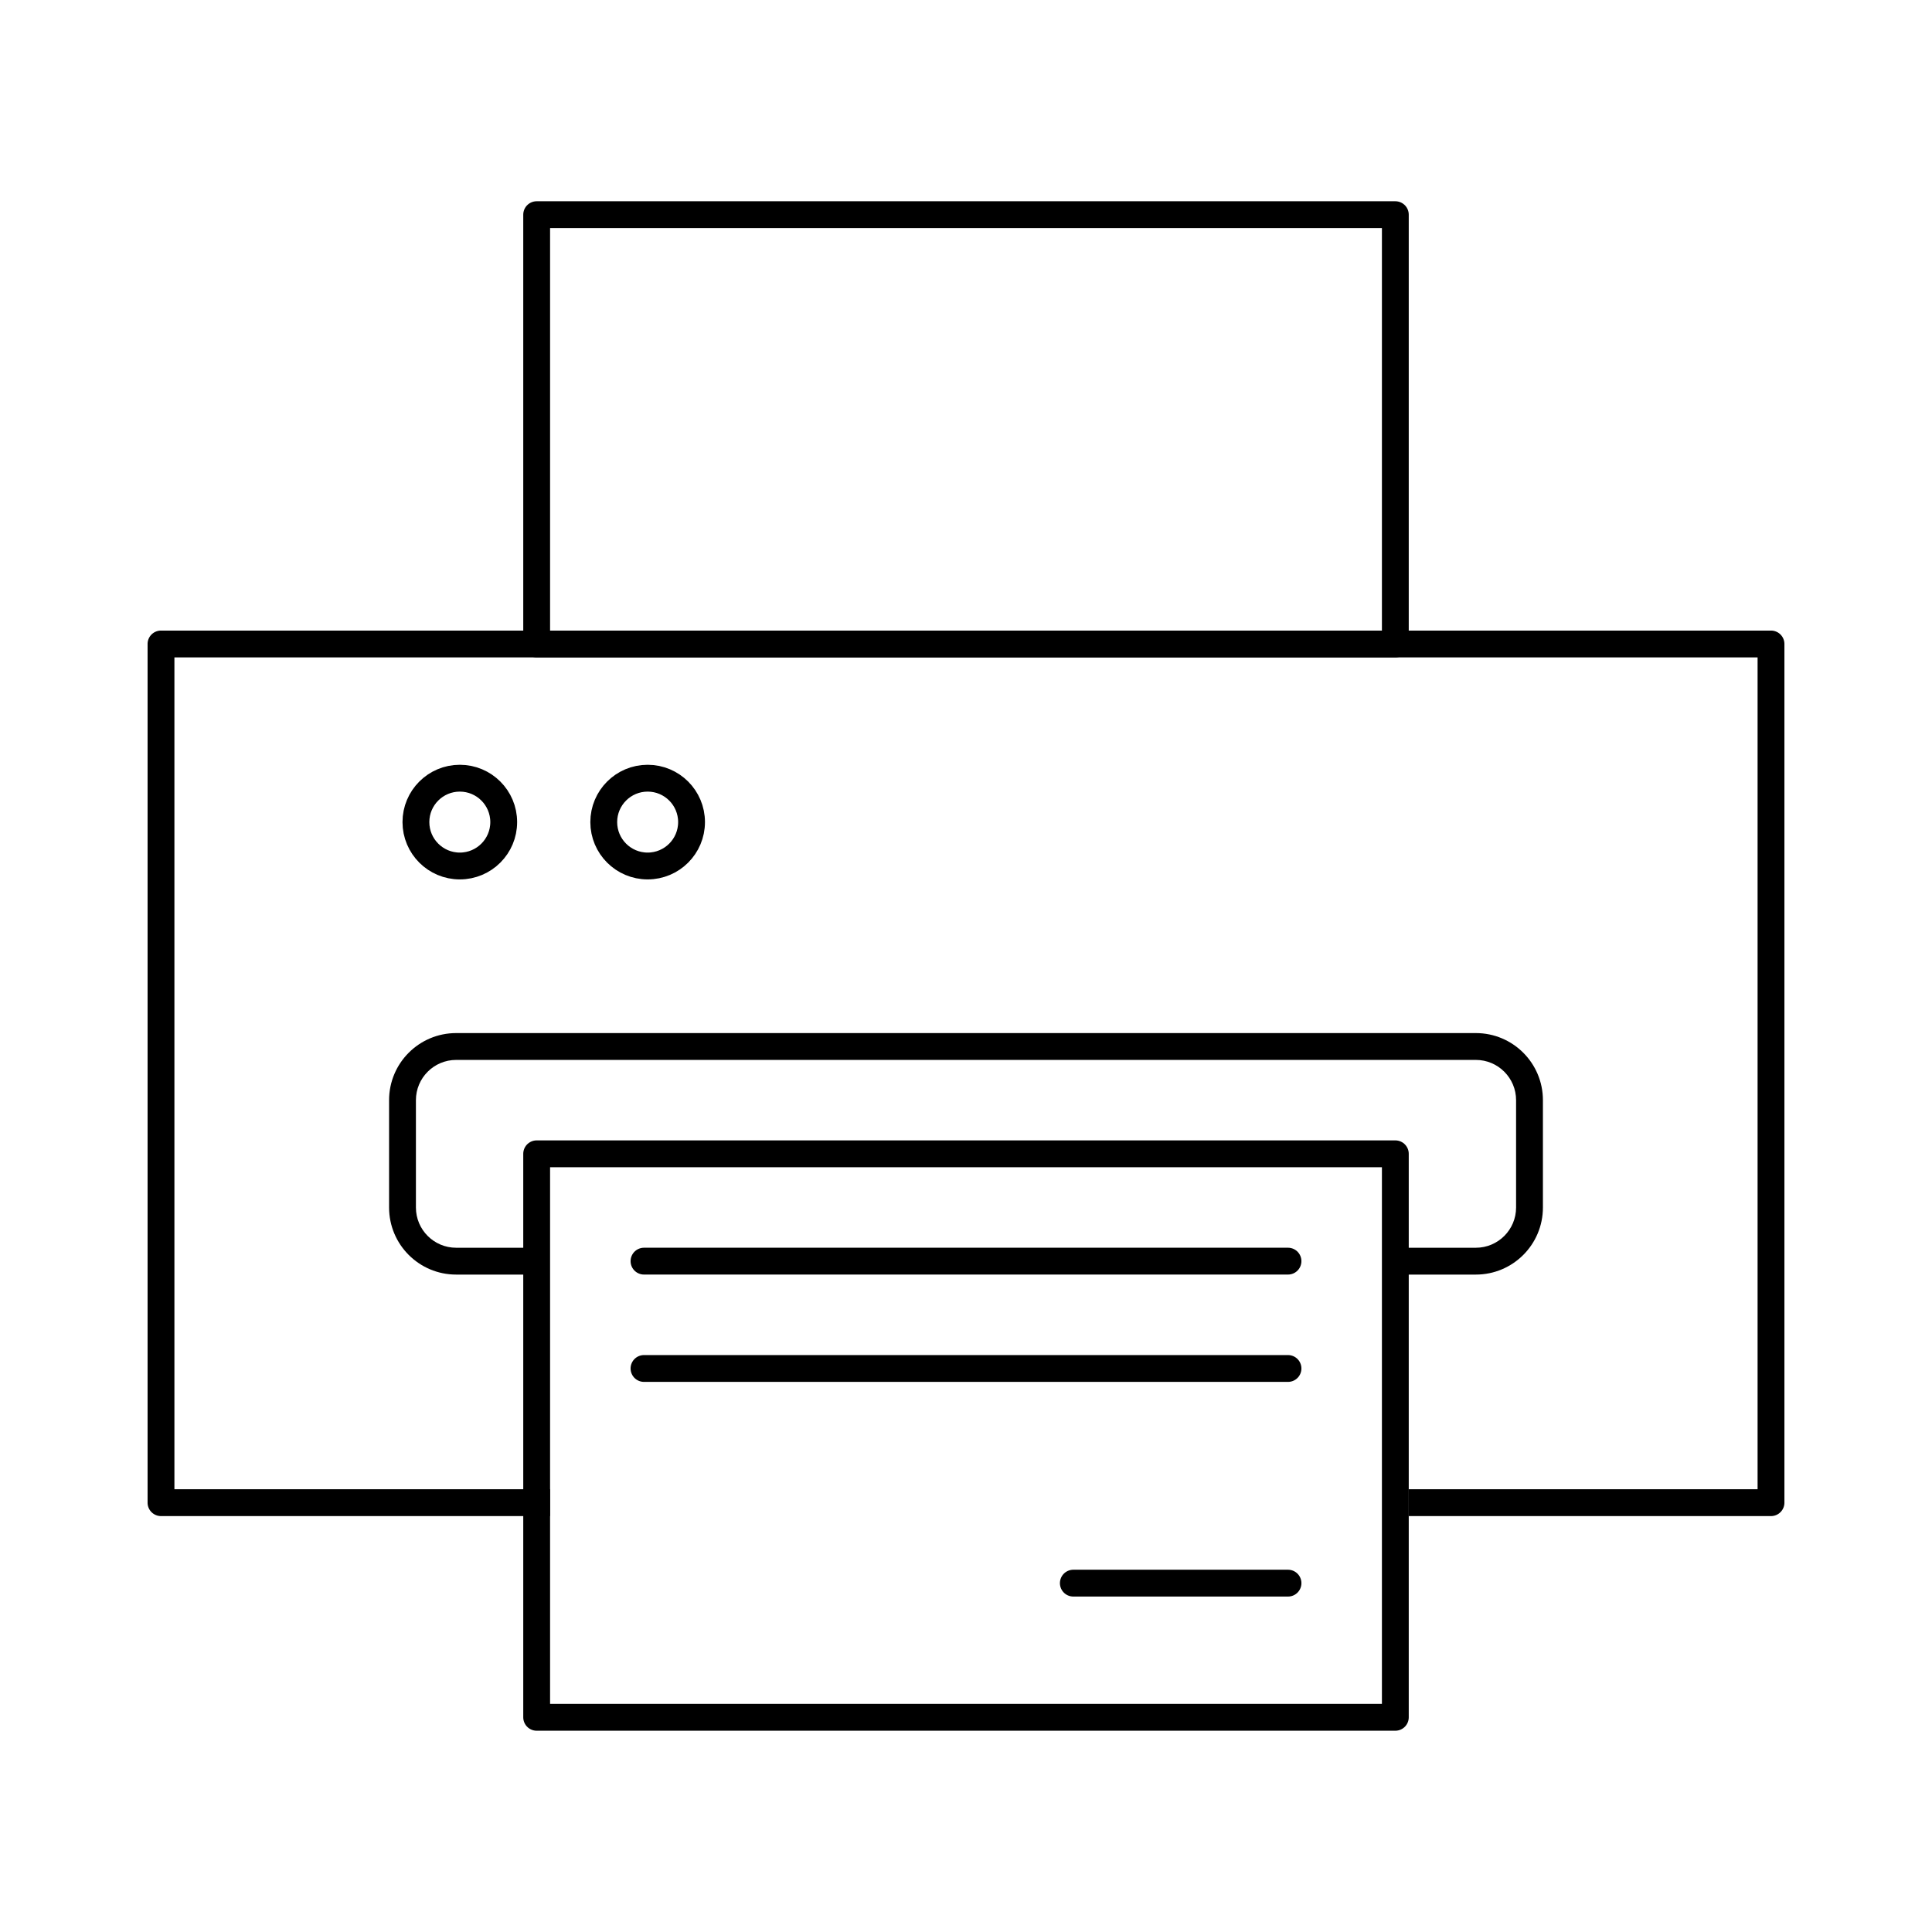 <svg role="img" xmlns="http://www.w3.org/2000/svg" width="72" height="72" fill="none" viewBox="0 0 72 72">
  <path stroke="currentColor" stroke-linecap="round" stroke-linejoin="round" d="M17.136 32.273c.904 0 1.636-.733 1.636-1.636 0-.904-.733-1.636-1.636-1.636-.904 0-1.636.733-1.636 1.636 0 .904.733 1.636 1.636 1.636Zm7 0c.904 0 1.636-.733 1.636-1.636 0-.904-.733-1.636-1.636-1.636-.904 0-1.636.733-1.636 1.636 0 .904.733 1.636 1.636 1.636Z"/>
  <path stroke="currentColor" stroke-linejoin="round" d="M20 8h32v16h-32zM52 63.999H20v-21h32z"/>
  <path stroke="currentColor" stroke-linecap="round" d="M48 58.999h-8m8-8H24m24-4H24"/>
  <path fill="currentColor" fill-rule="evenodd" d="M17 47.5c-1.381 0-2.5-1.119-2.5-2.5v-4c0-1.381 1.119-2.5 2.5-2.5h38c1.381 0 2.5 1.119 2.5 2.5v4c0 1.381-1.119 2.5-2.5 2.5h-3v-1h3c.828 0 1.5-.672 1.5-1.5v-4c0-.828-.672-1.5-1.5-1.5H17c-.828 0-1.5.672-1.5 1.5v4c0 .828.672 1.5 1.5 1.5h3v1h-3Z"/>
  <path fill="currentColor" fill-rule="evenodd" d="M6 23.5a.5.5 0 0 0-.5.5v32a.5.5 0 0 0 .5.5h14.5v-1h-14v-31h59v31h-13v1H66a.5.5 0 0 0 .5-.5V24a.5.5 0 0 0-.5-.5H6Z"/>
</svg>
